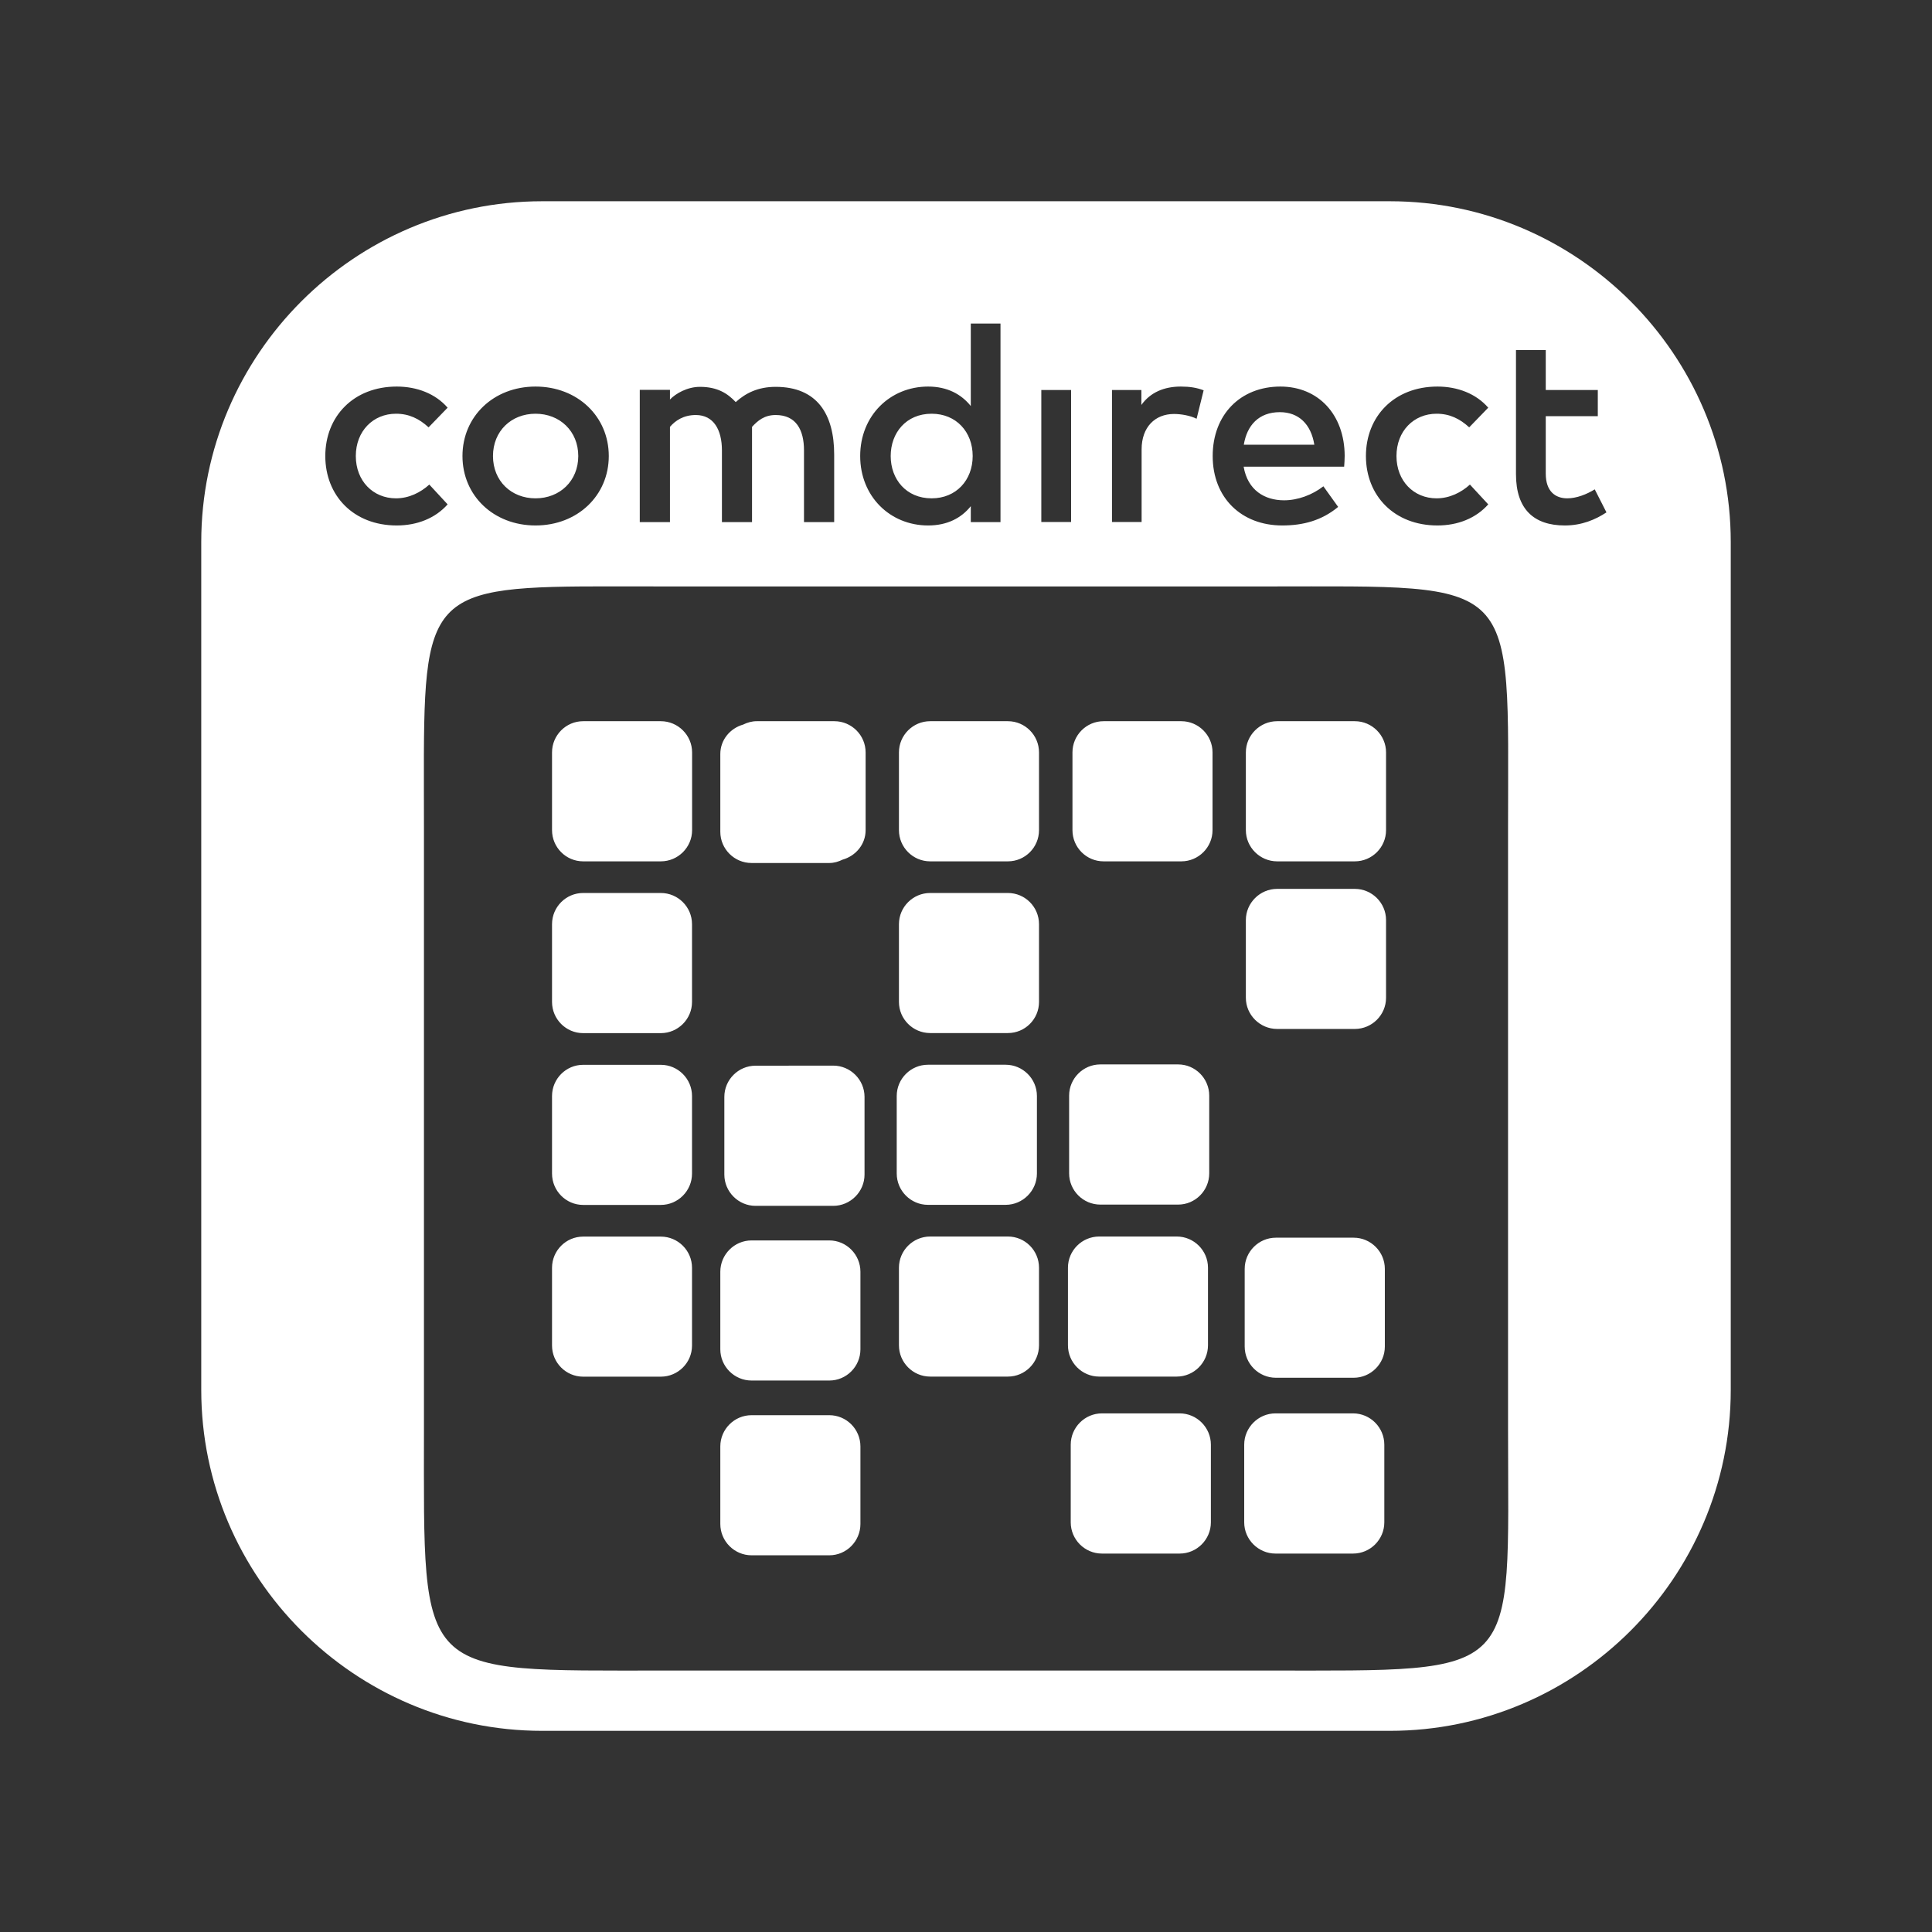 <?xml version="1.0" encoding="UTF-8" standalone="no"?>
<svg xmlns="http://www.w3.org/2000/svg" version="1.1" viewBox="0 0 48 48">
  <rect x="0" y="0" width="48" height="48" fill="#333333" stroke="none"/>
  <path
     style="fill:#ffffff;"
     d="M 13.467 5 C 8.81 5 5 8.809 5 13.467 L 5 34.533 C 5 39.191 8.81 43.002 13.467 43.002 L 34.533 43.002 C 39.19 43.002 43 39.191 43 34.533 L 43 13.467 C 43 8.809 39.19 5 34.533 5 L 13.467 5 z M 24.119 8.039 L 24.857 8.039 L 24.857 12.971 L 24.119 12.971 L 24.119 12.576 C 23.887 12.867 23.538 13.055 23.059 13.055 C 22.114 13.055 21.371 12.333 21.371 11.33 C 21.371 10.327 22.114 9.604 23.059 9.604 C 23.538 9.604 23.887 9.797 24.119 10.088 L 24.119 8.039 z M 37.664 8.697 L 38.404 8.697 L 38.404 9.689 L 39.697 9.689 L 39.697 10.34 L 38.404 10.34 L 38.404 11.768 C 38.404 12.209 38.643 12.381 38.939 12.381 C 39.168 12.381 39.42 12.282 39.621 12.158 L 39.912 12.73 C 39.64 12.909 39.3 13.055 38.877 13.055 C 38.112 13.055 37.664 12.654 37.664 11.781 L 37.664 8.697 z M 9.857 9.604 C 10.362 9.604 10.821 9.783 11.121 10.129 L 10.648 10.617 C 10.413 10.402 10.162 10.279 9.838 10.279 C 9.271 10.279 8.84 10.71 8.84 11.33 C 8.84 11.95 9.27 12.381 9.838 12.381 C 10.162 12.381 10.451 12.234 10.666 12.039 L 11.121 12.531 C 10.814 12.877 10.362 13.055 9.857 13.055 C 8.782 13.055 8.082 12.313 8.082 11.33 C 8.082 10.348 8.782 9.604 9.857 9.604 z M 13.305 9.604 C 14.348 9.604 15.125 10.347 15.125 11.33 C 15.125 12.312 14.348 13.055 13.305 13.055 C 12.261 13.055 11.49 12.313 11.49 11.33 C 11.49 10.348 12.261 9.604 13.305 9.604 z M 29.336 9.604 C 29.561 9.604 29.735 9.632 29.904 9.697 L 29.729 10.404 C 29.574 10.326 29.348 10.285 29.168 10.285 C 28.699 10.285 28.363 10.608 28.363 11.166 L 28.363 12.969 L 27.627 12.969 L 27.627 9.689 L 28.357 9.689 L 28.357 10.061 C 28.579 9.749 28.923 9.604 29.336 9.604 z M 31.811 9.604 C 32.755 9.604 33.405 10.302 33.408 11.326 C 33.408 11.419 33.401 11.511 33.395 11.594 L 30.898 11.594 C 30.998 12.183 31.423 12.43 31.902 12.43 C 32.241 12.43 32.601 12.298 32.879 12.082 L 33.246 12.594 C 32.834 12.936 32.368 13.055 31.857 13.055 C 30.846 13.055 30.129 12.371 30.129 11.33 C 30.129 10.303 30.817 9.604 31.811 9.604 z M 35.713 9.604 C 36.217 9.604 36.675 9.783 36.975 10.129 L 36.502 10.617 C 36.266 10.402 36.016 10.279 35.691 10.279 C 35.124 10.279 34.695 10.71 34.695 11.33 C 34.695 11.95 35.124 12.381 35.691 12.381 C 36.016 12.381 36.305 12.234 36.52 12.039 L 36.975 12.531 C 36.668 12.877 36.217 13.055 35.713 13.055 C 34.637 13.055 33.936 12.313 33.936 11.33 C 33.936 10.348 34.637 9.604 35.713 9.604 z M 17.389 9.611 C 17.824 9.611 18.077 9.774 18.279 9.99 C 18.522 9.769 18.831 9.611 19.271 9.611 C 20.304 9.611 20.725 10.294 20.725 11.293 L 20.725 12.971 L 19.975 12.971 L 19.975 11.191 C 19.975 10.685 19.783 10.311 19.271 10.311 C 18.988 10.311 18.825 10.453 18.684 10.605 L 18.684 12.971 L 17.936 12.971 L 17.936 11.189 C 17.936 10.683 17.733 10.311 17.287 10.311 C 16.978 10.311 16.776 10.453 16.645 10.605 L 16.645 12.971 L 15.895 12.971 L 15.895 9.686 L 16.645 9.686 L 16.645 9.926 C 16.786 9.778 17.075 9.611 17.389 9.611 z M 25.871 9.689 L 26.611 9.689 L 26.611 12.969 L 25.871 12.969 L 25.871 9.689 z M 31.797 10.24 C 31.272 10.24 30.98 10.57 30.902 11.049 L 32.654 11.049 C 32.573 10.539 32.266 10.24 31.797 10.24 z M 13.305 10.279 C 12.702 10.279 12.248 10.711 12.248 11.33 C 12.248 11.95 12.702 12.381 13.305 12.381 C 13.907 12.381 14.367 11.95 14.367 11.33 C 14.367 10.711 13.907 10.279 13.305 10.279 z M 23.146 10.279 C 22.512 10.279 22.129 10.755 22.129 11.33 C 22.129 11.905 22.512 12.381 23.146 12.381 C 23.756 12.381 24.166 11.929 24.166 11.33 C 24.166 10.731 23.757 10.279 23.146 10.279 z M 14.469 14.57 C 15.063 14.566 15.747 14.57 16.533 14.57 L 31.465 14.57 C 37.813 14.57 37.467 14.283 37.467 20.572 L 37.467 35.504 C 37.467 41.734 37.873 41.504 31.465 41.504 L 16.533 41.504 C 10.304 41.504 10.533 41.734 10.533 35.504 L 10.533 20.572 C 10.533 15.069 10.311 14.601 14.469 14.57 z M 14.488 17.918 C 14.062 17.918 13.715 18.267 13.715 18.693 L 13.715 20.625 C 13.715 21.052 14.062 21.4 14.488 21.4 L 16.418 21.4 C 16.845 21.4 17.195 21.052 17.195 20.625 L 17.195 18.693 C 17.195 18.267 16.845 17.918 16.418 17.918 L 14.488 17.918 z M 18.799 17.918 C 18.677 17.918 18.565 17.952 18.463 18.002 C 18.139 18.095 17.896 18.382 17.896 18.734 L 17.896 20.666 C 17.896 21.093 18.245 21.441 18.672 21.441 L 20.604 21.441 C 20.724 21.441 20.833 21.407 20.936 21.357 C 21.26 21.265 21.506 20.978 21.506 20.625 L 21.506 18.693 C 21.506 18.267 21.157 17.918 20.73 17.918 L 18.799 17.918 z M 23.109 17.918 C 22.683 17.918 22.334 18.267 22.334 18.693 L 22.334 20.625 C 22.334 21.052 22.683 21.4 23.109 21.4 L 25.041 21.4 C 25.468 21.4 25.814 21.052 25.814 20.625 L 25.814 18.693 C 25.814 18.267 25.468 17.918 25.041 17.918 L 23.109 17.918 z M 27.418 17.918 C 26.991 17.918 26.645 18.267 26.645 18.693 L 26.645 20.625 C 26.645 21.052 26.991 21.4 27.418 21.4 L 29.35 21.4 C 29.776 21.4 30.125 21.052 30.125 20.625 L 30.125 18.693 C 30.125 18.267 29.776 17.918 29.35 17.918 L 27.418 17.918 z M 31.73 17.918 C 31.304 17.918 30.953 18.267 30.953 18.693 L 30.953 20.625 C 30.953 21.052 31.304 21.4 31.73 21.4 L 33.66 21.4 C 34.087 21.4 34.436 21.052 34.436 20.625 L 34.436 18.693 C 34.436 18.267 34.087 17.918 33.66 17.918 L 31.73 17.918 z M 31.73 22.084 C 31.304 22.084 30.953 22.433 30.953 22.859 L 30.953 24.789 C 30.953 25.216 31.304 25.564 31.73 25.564 L 33.66 25.564 C 34.087 25.564 34.436 25.216 34.436 24.789 L 34.436 22.859 C 34.436 22.433 34.087 22.084 33.66 22.084 L 31.73 22.084 z M 14.488 22.186 C 14.062 22.186 13.715 22.534 13.715 22.961 L 13.715 24.893 C 13.715 25.319 14.062 25.668 14.488 25.668 L 16.418 25.668 C 16.845 25.668 17.193 25.319 17.193 24.893 L 17.193 22.961 C 17.193 22.534 16.845 22.186 16.418 22.186 L 14.488 22.186 z M 23.109 22.186 C 22.683 22.186 22.334 22.534 22.334 22.961 L 22.334 24.893 C 22.334 25.319 22.683 25.666 23.109 25.666 L 25.041 25.666 C 25.468 25.666 25.814 25.319 25.814 24.893 L 25.814 22.961 C 25.814 22.534 25.468 22.186 25.041 22.186 L 23.109 22.186 z M 27.338 26.445 C 26.911 26.445 26.562 26.794 26.562 27.221 L 26.562 29.152 C 26.562 29.579 26.911 29.928 27.338 29.928 L 29.27 29.928 C 29.696 29.928 30.043 29.579 30.043 29.152 L 30.043 27.221 C 30.043 26.794 29.696 26.445 29.27 26.445 L 27.338 26.445 z M 23.055 26.453 C 22.628 26.453 22.279 26.802 22.279 27.229 L 22.279 29.156 C 22.279 29.583 22.628 29.934 23.055 29.934 L 24.984 29.934 C 25.411 29.934 25.762 29.583 25.762 29.156 L 25.762 27.229 C 25.762 26.802 25.411 26.453 24.984 26.453 L 23.055 26.453 z M 14.488 26.455 C 14.062 26.455 13.715 26.804 13.715 27.23 L 13.715 29.158 C 13.715 29.585 14.062 29.936 14.488 29.936 L 16.418 29.936 C 16.845 29.936 17.193 29.585 17.193 29.158 L 17.193 27.23 C 17.193 26.804 16.845 26.455 16.418 26.455 L 14.488 26.455 z M 20.701 26.475 L 18.771 26.477 C 18.345 26.477 17.996 26.825 17.996 27.252 L 17.996 29.182 C 17.996 29.608 18.345 29.959 18.771 29.959 L 20.701 29.959 C 21.128 29.959 21.479 29.608 21.479 29.182 L 21.479 27.252 C 21.479 26.825 21.128 26.475 20.701 26.475 z M 23.109 30.721 C 22.683 30.721 22.334 31.069 22.334 31.496 L 22.334 33.424 C 22.334 33.851 22.683 34.201 23.109 34.201 L 25.041 34.201 C 25.468 34.201 25.814 33.851 25.814 33.424 L 25.814 31.496 C 25.814 31.069 25.468 30.721 25.041 30.721 L 23.109 30.721 z M 27.309 30.721 C 26.882 30.721 26.533 31.069 26.533 31.496 L 26.533 33.424 C 26.533 33.851 26.882 34.201 27.309 34.201 L 29.236 34.201 C 29.663 34.201 30.012 33.851 30.012 33.424 L 30.012 31.496 C 30.012 31.069 29.663 30.721 29.236 30.721 L 27.309 30.721 z M 14.488 30.723 C 14.062 30.723 13.715 31.071 13.715 31.498 L 13.715 33.43 C 13.715 33.856 14.062 34.203 14.488 34.203 L 16.418 34.203 C 16.845 34.203 17.193 33.856 17.193 33.43 L 17.193 31.498 C 17.193 31.071 16.845 30.723 16.418 30.723 L 14.488 30.723 z M 31.699 30.75 C 31.273 30.75 30.924 31.099 30.924 31.525 L 30.924 33.455 C 30.924 33.882 31.273 34.23 31.699 34.23 L 33.631 34.23 C 34.057 34.23 34.406 33.882 34.406 33.455 L 34.406 31.525 C 34.406 31.099 34.057 30.75 33.631 30.75 L 31.699 30.75 z M 18.672 30.818 C 18.245 30.818 17.896 31.169 17.896 31.596 L 17.896 33.523 C 17.896 33.95 18.245 34.299 18.672 34.299 L 20.604 34.299 C 21.03 34.299 21.377 33.95 21.377 33.523 L 21.377 31.596 C 21.377 31.169 21.03 30.818 20.604 30.818 L 18.672 30.818 z M 27.377 35.115 C 26.95 35.115 26.602 35.466 26.602 35.893 L 26.602 37.822 C 26.602 38.249 26.95 38.598 27.377 38.598 L 29.309 38.598 C 29.735 38.598 30.084 38.249 30.084 37.822 L 30.084 35.893 C 30.084 35.466 29.735 35.115 29.309 35.115 L 27.377 35.115 z M 31.689 35.115 C 31.263 35.115 30.912 35.466 30.912 35.893 L 30.912 37.822 C 30.912 38.249 31.263 38.598 31.689 38.598 L 33.617 38.598 C 34.044 38.598 34.393 38.249 34.393 37.822 L 34.393 35.893 C 34.393 35.466 34.044 35.115 33.617 35.115 L 31.689 35.115 z M 18.672 35.16 C 18.245 35.16 17.896 35.509 17.896 35.936 L 17.896 37.863 C 17.896 38.29 18.245 38.641 18.672 38.641 L 20.604 38.641 C 21.03 38.641 21.377 38.29 21.377 37.863 L 21.377 35.936 C 21.377 35.509 21.03 35.16 20.604 35.16 L 18.672 35.16 z "
     id="path2" />
</svg>
